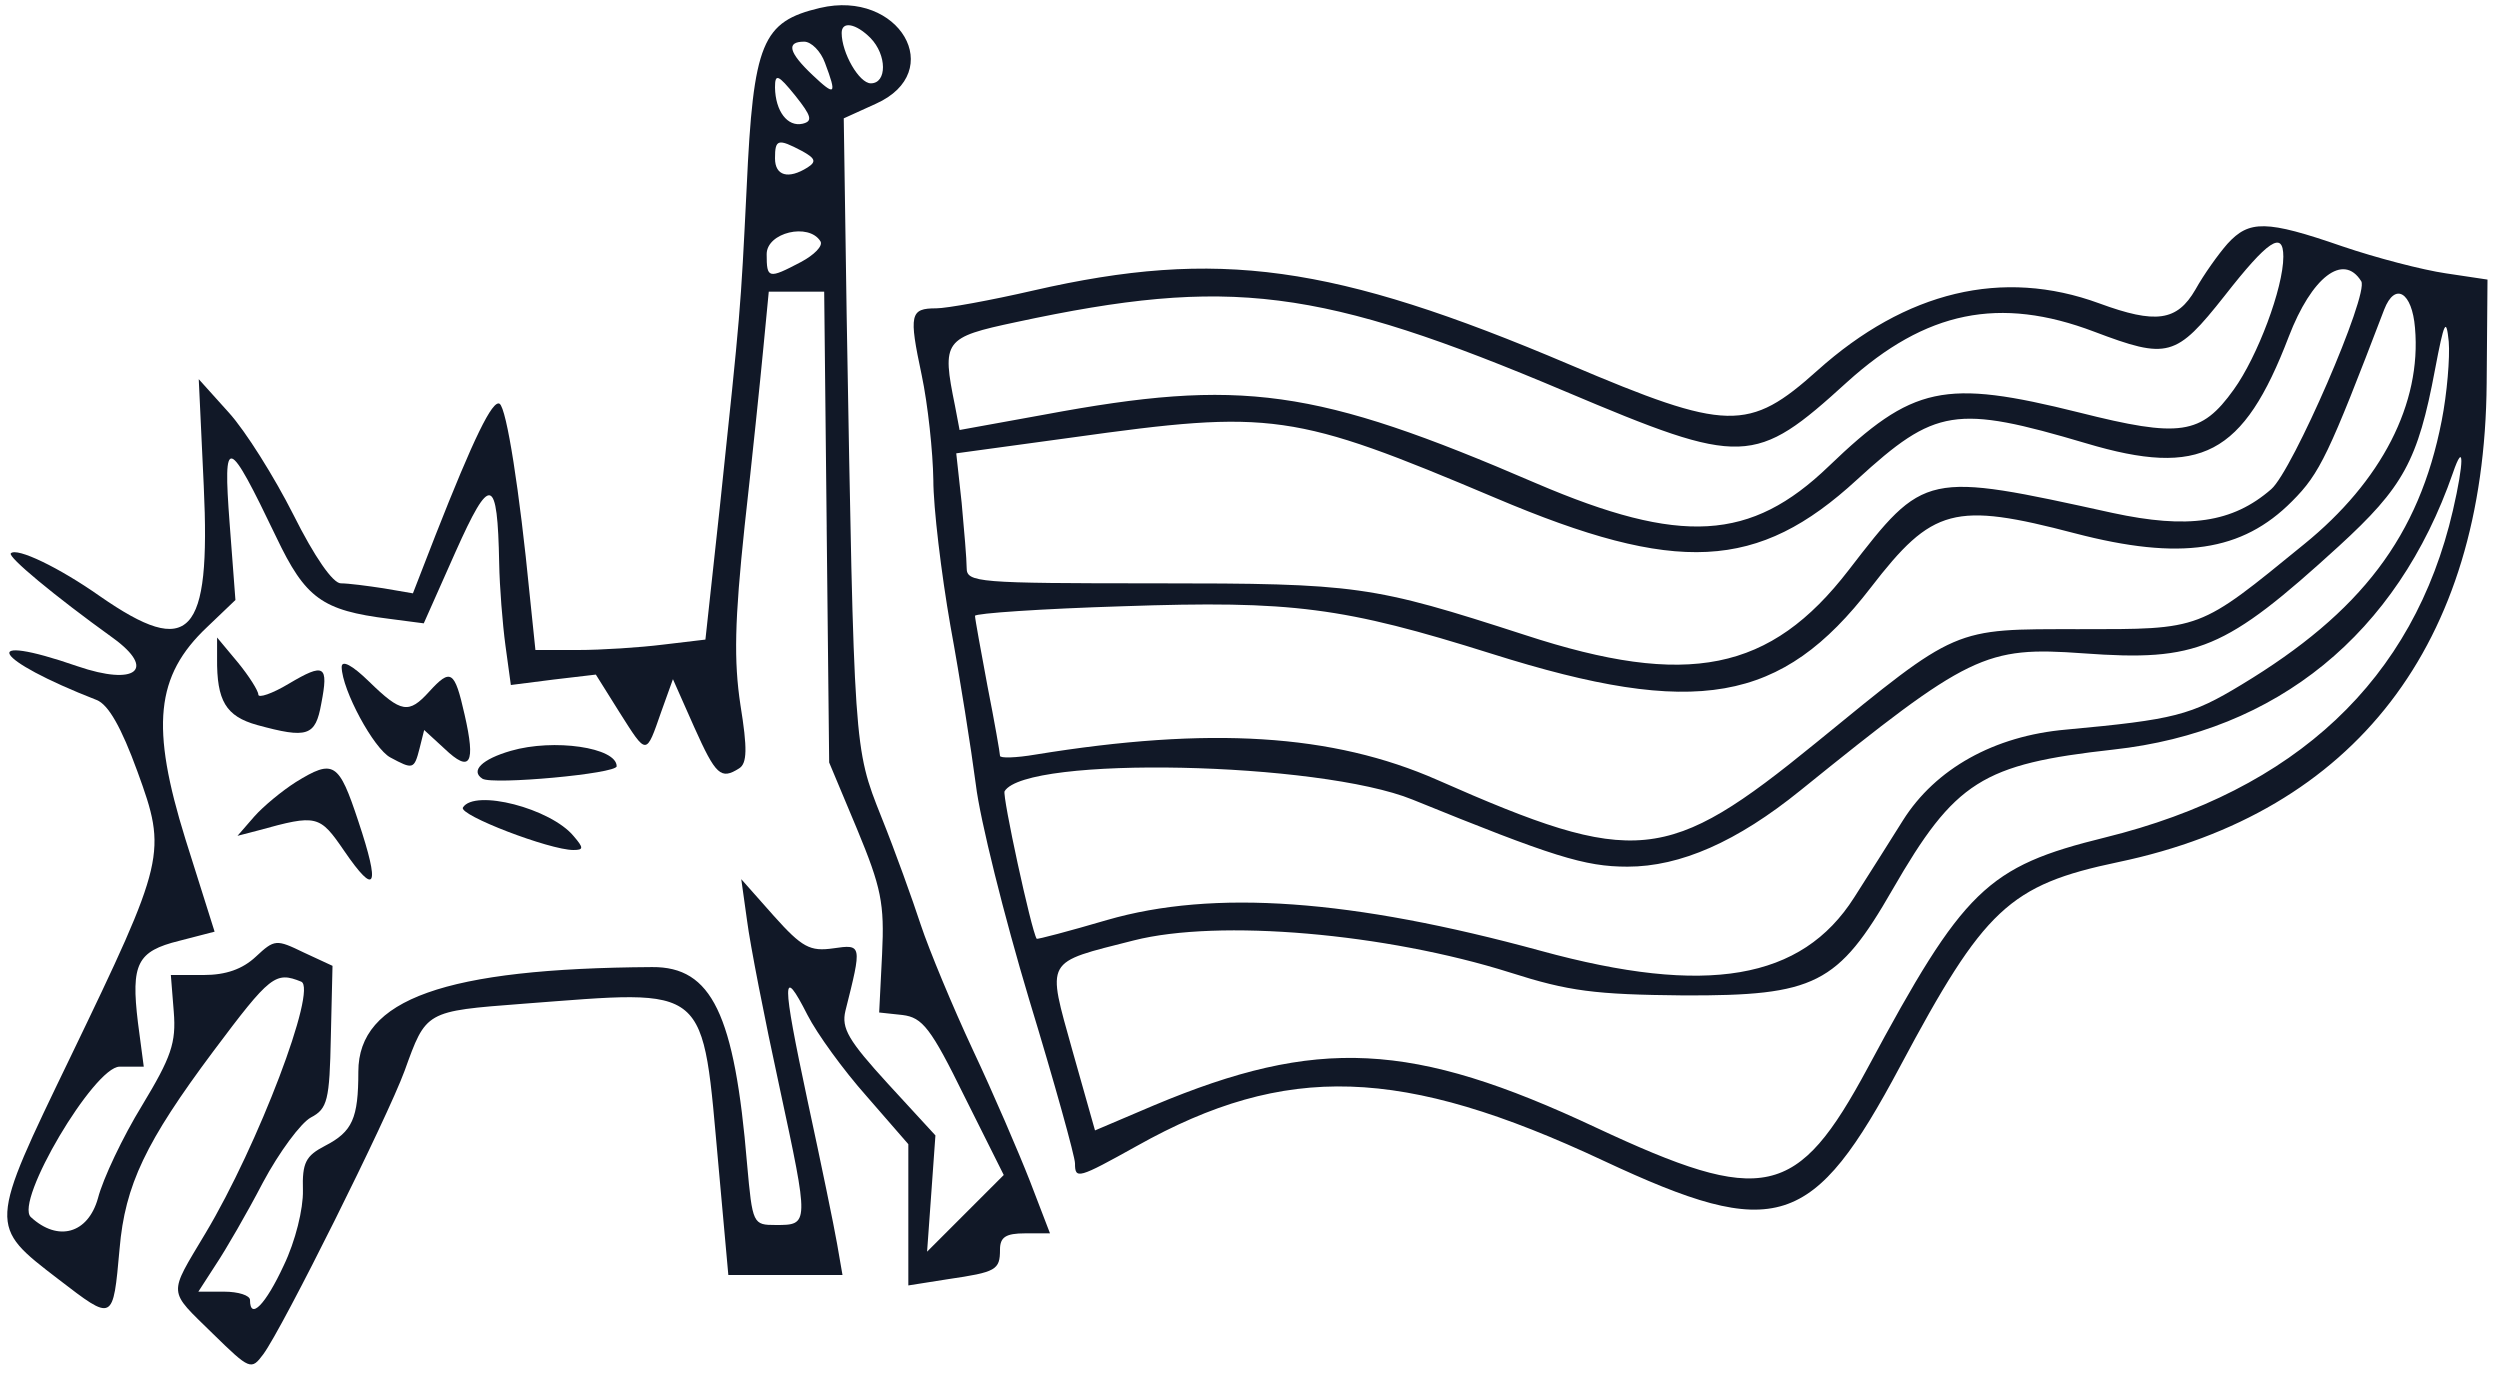 <?xml version="1.0" standalone="no"?>
<!DOCTYPE svg PUBLIC "-//W3C//DTD SVG 20010904//EN"
 "http://www.w3.org/TR/2001/REC-SVG-20010904/DTD/svg10.dtd">
<svg version="1.0" xmlns="http://www.w3.org/2000/svg"
 width="300pt" height="165pt" viewBox="0 0 300 165"
 preserveAspectRatio="xMidYMid meet">
<g transform="translate(0,165) scale(0.05,-0.05)"
fill="#111827" stroke="none">
<path d="M1968 3281 c-139 -33 -160 -82 -176 -431 -15 -303 -14 -288 -64 -763
l-35 -322 -101 -12 c-56 -7 -148 -13 -205 -13 l-102 0 -14 135 c-24 246 -55
445 -72 456 -17 10 -62 -82 -154 -316 l-54 -139 -70 12 c-39 6 -85 12 -103 12
-19 0 -63 63 -114 165 -46 91 -115 201 -155 245 l-72 80 12 -256 c17 -362 -33
-415 -249 -265 -98 69 -200 118 -214 103 -8 -8 102 -100 245 -203 105 -76 55
-116 -85 -68 -243 84 -205 17 46 -81 28 -11 59 -65 98 -172 71 -195 68 -210
-161 -685 -197 -408 -197 -404 -29 -533 133 -102 131 -103 147 73 13 153 63
257 225 474 137 183 149 192 211 167 39 -17 -103 -392 -230 -604 -90 -151 -91
-134 18 -241 89 -87 92 -88 121 -49 46 62 298 568 339 680 52 144 49 143 284
161 453 34 429 54 470 -396 l23 -255 137 0 137 0 -13 75 c-7 41 -39 196 -71
344 -62 291 -62 327 0 205 23 -45 86 -132 142 -195 l100 -115 0 -169 0 -170
95 15 c116 17 125 22 125 71 0 30 14 39 60 39 l60 0 -48 125 c-27 69 -88 211
-137 315 -49 105 -105 240 -125 300 -20 61 -62 178 -95 260 -66 166 -65 160
-83 1203 l-7 473 77 35 c172 77 56 275 -134 230z m121 -72 c40 -41 40 -109 1
-109 -28 0 -70 73 -70 121 0 29 34 23 69 -12z m-109 -60 c29 -77 25 -81 -30
-29 -57 54 -64 80 -20 80 17 0 40 -23 50 -51z m-54 -146 c-36 -8 -65 30 -66
87 0 34 7 32 49 -20 39 -49 42 -61 17 -67z m-2 -65 c33 -18 36 -26 14 -40 -46
-29 -78 -20 -78 22 0 46 7 48 64 18z m45 -217 c7 -11 -15 -33 -47 -50 -78 -41
-82 -40 -82 19 0 52 101 76 129 31z m15 -686 l6 -565 67 -160 c58 -140 66
-178 60 -300 l-7 -140 56 -6 c48 -6 68 -31 149 -196 l94 -188 -92 -92 -92 -92
10 139 10 140 -114 124 c-95 104 -112 133 -102 175 40 159 40 160 -29 150 -56
-8 -75 2 -143 78 l-78 88 14 -100 c7 -55 42 -235 78 -400 71 -330 71 -330 -9
-330 -55 0 -56 2 -69 146 -30 361 -85 474 -228 473 -497 -3 -705 -77 -705
-251 0 -112 -14 -144 -80 -178 -46 -24 -55 -40 -53 -107 1 -44 -18 -122 -46
-180 -44 -95 -81 -132 -81 -83 0 11 -28 20 -62 20 l-62 0 42 65 c24 36 75 124
113 197 39 73 91 143 115 156 40 21 45 41 48 194 l4 170 -69 32 c-66 32 -70
32 -115 -10 -32 -30 -72 -44 -125 -44 l-79 0 7 -88 c6 -75 -6 -109 -76 -225
-46 -75 -94 -176 -106 -223 -24 -85 -96 -105 -161 -45 -40 37 152 361 213 361
l58 0 -14 106 c-17 141 -2 171 99 196 l85 22 -70 222 c-84 270 -72 392 52 509
l68 65 -14 185 c-16 213 -5 210 112 -34 70 -147 110 -176 270 -196 l84 -11 76
171 c84 188 101 184 105 -27 1 -56 8 -145 15 -197 l13 -95 102 13 102 12 57
-91 c66 -104 63 -104 100 2 l28 78 51 -115 c52 -116 64 -127 108 -99 19 12 20
47 3 152 -16 106 -14 202 10 429 18 161 38 354 45 428 l13 135 66 0 67 0 6
-565z"/>
<path d="M521 1720 c-1 -102 21 -139 96 -160 121 -33 140 -27 154 51 18 93 8
99 -78 48 -40 -24 -73 -35 -73 -26 0 9 -22 44 -49 77 l-50 60 0 -50z"/>
<path d="M820 1699 c1 -55 77 -196 117 -217 54 -29 57 -29 70 22 l11 44 49
-45 c62 -59 75 -36 48 82 -24 106 -33 112 -85 55 -49 -54 -67 -51 -144 24 -41
40 -66 53 -66 35z"/>
<path d="M1226 1498 c-69 -20 -98 -48 -68 -67 25 -15 322 12 322 30 0 45 -151
67 -254 37z"/>
<path d="M710 1423 c-33 -21 -78 -58 -100 -83 l-40 -46 50 13 c141 39 147 37
206 -49 76 -111 87 -88 34 71 -47 142 -59 150 -150 94z"/>
<path d="M1111 1362 c-11 -18 208 -102 265 -102 25 0 25 5 1 33 -55 67 -238
114 -266 69z"/>
<path d="M5346 2715 c-22 -25 -57 -74 -77 -110 -44 -76 -95 -83 -231 -33 -232
85 -464 29 -676 -161 -165 -148 -216 -147 -595 14 -567 241 -845 279 -1286
178 -104 -24 -209 -43 -234 -43 -63 0 -66 -14 -35 -160 15 -71 27 -185 28
-252 0 -66 19 -224 41 -350 23 -125 50 -297 61 -381 10 -84 68 -316 128 -516
61 -200 110 -377 110 -393 0 -39 7 -37 149 42 357 200 636 191 1120 -36 415
-194 502 -166 712 228 201 377 261 434 523 489 568 119 879 523 884 1149 l2
249 -100 15 c-55 8 -167 37 -249 65 -182 63 -223 63 -275 6z m134 -31 c0 -75
-62 -240 -119 -319 -78 -109 -129 -116 -371 -55 -325 81 -399 65 -601 -129
-187 -180 -354 -190 -702 -41 -531 229 -708 253 -1180 165 l-204 -37 -11 58
c-32 157 -27 164 147 201 512 110 728 83 1319 -167 426 -180 453 -179 675 23
189 171 366 207 593 121 177 -67 196 -62 313 86 104 133 141 158 141 94z m187
-59 c19 -31 -165 -455 -216 -499 -93 -81 -200 -96 -381 -57 -450 99 -451 99
-633 -137 -188 -244 -386 -284 -777 -156 -368 119 -401 124 -888 124 -427 0
-452 2 -452 37 0 20 -6 91 -12 156 l-13 119 278 38 c480 67 531 60 1016 -145
436 -185 630 -175 868 44 188 172 236 180 550 87 275 -82 377 -29 486 256 55
143 131 202 174 133z m129 -112 c16 -181 -80 -368 -266 -519 -255 -208 -244
-204 -540 -204 -305 0 -289 7 -632 -273 -357 -291 -432 -299 -908 -89 -252
111 -547 129 -965 61 -47 -8 -85 -9 -85 -3 0 6 -13 81 -30 167 -16 86 -30 162
-30 169 0 6 160 17 355 23 407 14 529 -2 885 -114 491 -155 696 -119 910 159
148 192 200 206 490 130 253 -66 401 -44 521 77 67 67 88 112 221 460 26 67
67 42 74 -44z m64 -223 c-54 -276 -192 -459 -480 -633 -122 -74 -161 -84 -421
-108 -173 -15 -314 -94 -392 -218 -31 -50 -84 -133 -117 -185 -126 -198 -354
-237 -752 -128 -454 124 -785 148 -1041 74 -92 -27 -168 -47 -169 -45 -13 20
-83 344 -77 354 52 86 755 71 979 -20 337 -137 413 -161 516 -161 127 0 263
60 415 183 406 328 443 346 679 329 274 -20 340 8 613 257 155 142 190 205
231 424 22 116 27 126 33 67 3 -38 -4 -124 -17 -190z m27 -215 c-94 -406 -377
-672 -835 -785 -284 -70 -339 -124 -569 -552 -170 -316 -249 -333 -653 -144
-441 207 -668 218 -1061 53 l-141 -60 -54 191 c-62 223 -69 210 147 265 205
52 605 17 903 -77 141 -45 203 -53 417 -55 315 -1 370 26 501 254 150 260 215
301 530 336 393 43 681 278 815 664 27 79 27 27 0 -90z"/>
</g>
</svg>
